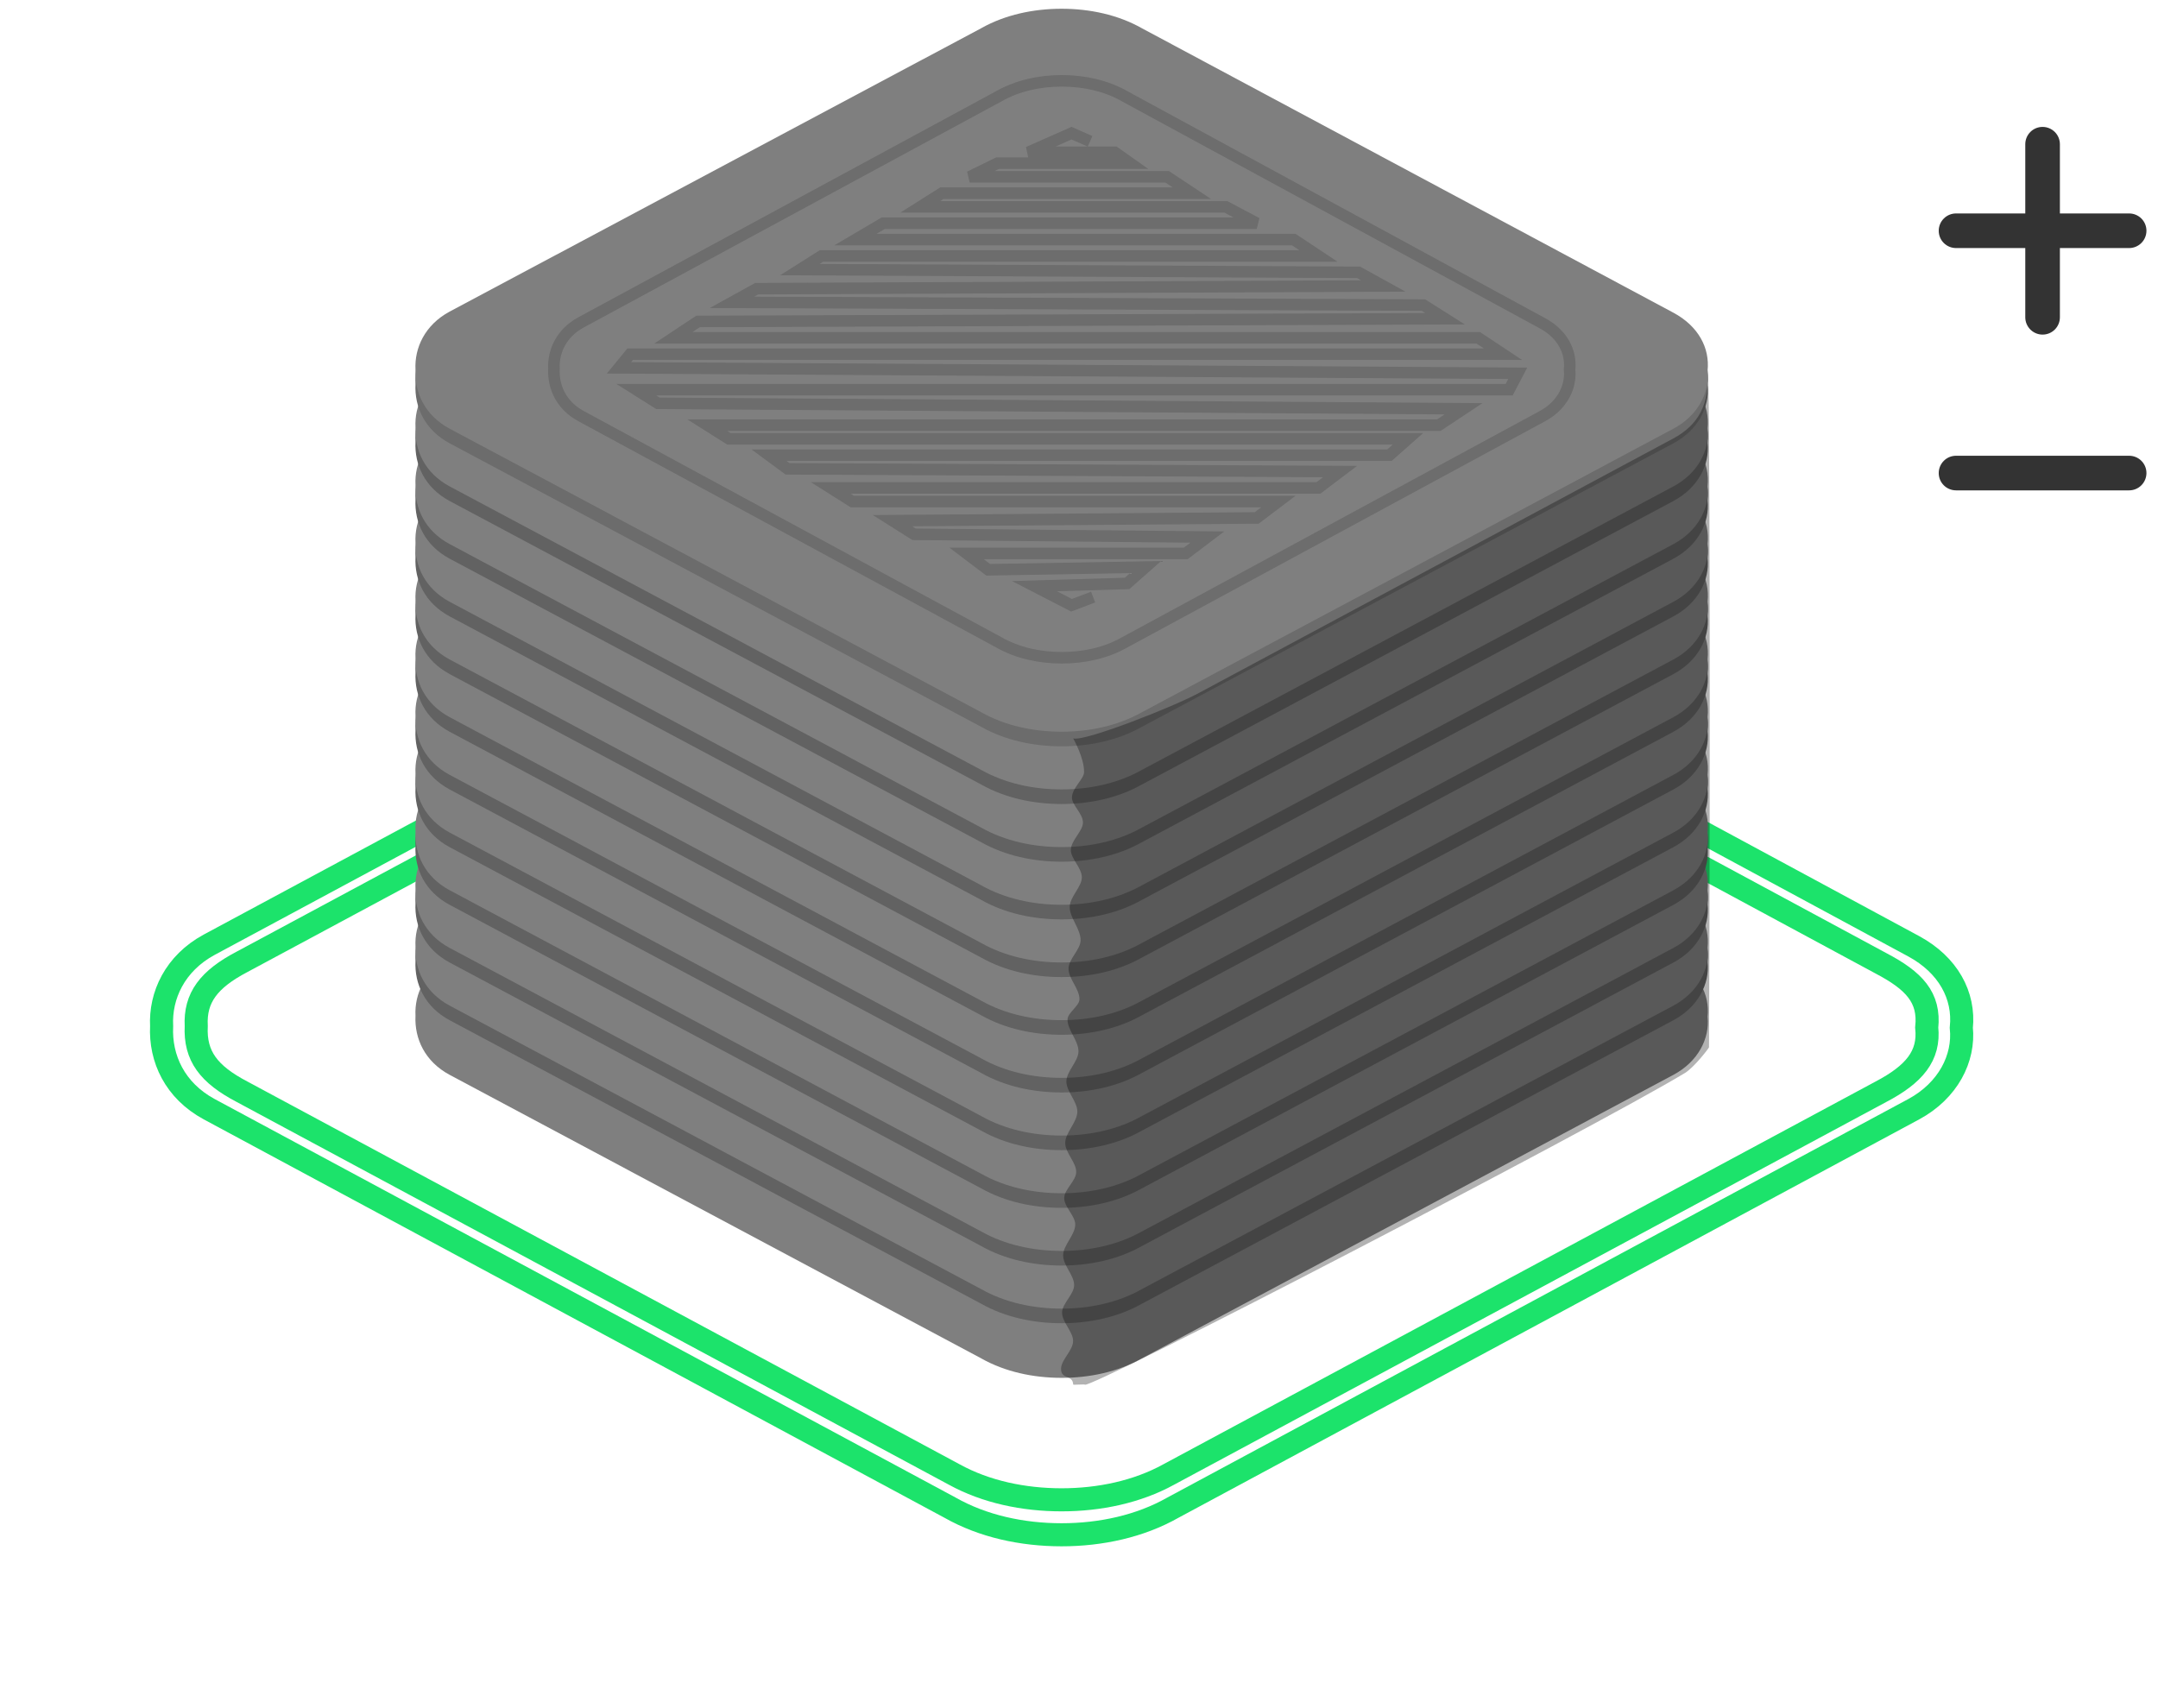 <svg 
 xmlns="http://www.w3.org/2000/svg"
 xmlns:xlink="http://www.w3.org/1999/xlink"
 width="187px" height="148px">
<path fill-rule="evenodd"  fill="none"
 d="M-0.001,-0.000 L16.999,-0.000 L16.999,10.000 L-0.001,10.000 L-0.001,-0.000 Z"/>
<path fill-rule="evenodd"  fill="none"
 d="M-0.001,138.000 L16.999,138.000 L16.999,147.000 L-0.001,147.000 L-0.001,138.000 Z"/>
<path fill-rule="evenodd"  stroke="rgb(28, 227, 107)" stroke-width="2px" stroke-linecap="butt" stroke-linejoin="miter" fill="none"
 d="M165.838,96.131 C168.816,94.518 170.228,91.717 169.957,89.074 C170.247,86.274 168.816,83.629 165.838,82.015 L101.642,47.366 C98.799,45.752 95.395,45.013 91.991,45.013 C88.587,45.013 85.163,45.752 82.320,47.366 L18.126,81.879 C15.147,83.493 13.870,86.292 14.005,88.937 C13.870,91.736 15.147,94.518 18.126,96.131 L82.320,130.663 C85.163,132.277 88.568,133.016 91.991,133.016 C95.395,133.016 98.799,132.277 101.642,130.663 L165.838,96.131 Z"/>
<path fill-rule="evenodd"  stroke="rgb(28, 227, 107)" stroke-width="2px" stroke-linecap="butt" stroke-linejoin="miter" fill="none"
 d="M162.998,94.616 C165.861,93.112 167.219,91.516 166.959,89.054 C167.238,86.446 165.861,84.994 162.998,83.491 L101.271,50.204 C98.538,48.700 95.265,48.012 91.992,48.012 C88.718,48.012 85.426,48.700 82.693,50.204 L20.967,83.364 C18.102,84.868 16.875,86.463 17.005,88.926 C16.875,91.534 18.102,93.112 20.967,94.616 L82.693,127.794 C85.426,129.298 88.700,129.986 91.992,129.986 C95.265,129.986 98.538,129.298 101.271,127.794 L162.998,94.616 Z"/>
<path fill-rule="evenodd"  fill="rgb(127, 127, 127)"
 d="M145.011,93.154 C147.149,92.005 148.163,90.011 147.969,88.129 C148.177,86.136 147.149,84.252 145.011,83.103 L98.922,58.433 C96.881,57.284 94.437,56.758 91.994,56.758 C89.549,56.758 87.091,57.284 85.050,58.433 L38.962,83.006 C36.823,84.156 35.907,86.149 36.004,88.032 C35.907,90.025 36.823,92.005 38.962,93.154 L85.050,117.741 C87.091,118.891 89.535,119.416 91.994,119.416 C94.437,119.416 96.881,118.891 98.922,117.741 L145.011,93.154 Z"/>
<path fill-rule="evenodd"  fill="rgb(98, 98, 98)"
 d="M145.011,88.420 C147.149,87.271 148.163,85.278 147.969,83.395 C148.177,81.401 147.149,79.518 145.011,78.369 L98.922,53.699 C96.881,52.550 94.437,52.024 91.994,52.024 C89.549,52.024 87.091,52.550 85.050,53.699 L38.962,78.272 C36.823,79.421 35.907,81.415 36.004,83.298 C35.907,85.291 36.823,87.271 38.962,88.420 L85.050,113.007 C87.091,114.156 89.535,114.682 91.994,114.682 C94.437,114.682 96.881,114.156 98.922,113.007 L145.011,88.420 Z"/>
<path fill-rule="evenodd"  fill="rgb(127, 127, 127)"
 d="M145.011,87.154 C147.149,86.005 148.163,84.012 147.969,82.129 C148.177,80.136 147.149,78.252 145.011,77.103 L98.922,52.433 C96.881,51.284 94.437,50.758 91.994,50.758 C89.549,50.758 87.091,51.284 85.050,52.433 L38.962,77.006 C36.823,78.155 35.907,80.149 36.004,82.032 C35.907,84.025 36.823,86.005 38.962,87.154 L85.050,111.741 C87.091,112.890 89.535,113.416 91.994,113.416 C94.437,113.416 96.881,112.890 98.922,111.741 L145.011,87.154 Z"/>
<path fill-rule="evenodd"  fill="rgb(98, 98, 98)"
 d="M145.011,83.420 C147.149,82.271 148.163,80.278 147.969,78.395 C148.177,76.401 147.149,74.518 145.011,73.369 L98.922,48.699 C96.881,47.550 94.437,47.024 91.994,47.024 C89.549,47.024 87.091,47.550 85.050,48.699 L38.962,73.273 C36.823,74.421 35.907,76.415 36.004,78.298 C35.907,80.291 36.823,82.271 38.962,83.420 L85.050,108.007 C87.091,109.156 89.535,109.682 91.994,109.682 C94.437,109.682 96.881,109.156 98.922,108.007 L145.011,83.420 Z"/>
<path fill-rule="evenodd"  fill="rgb(127, 127, 127)"
 d="M145.011,82.154 C147.149,81.005 148.163,79.012 147.969,77.129 C148.177,75.136 147.149,73.252 145.011,72.103 L98.922,47.433 C96.881,46.284 94.437,45.758 91.994,45.758 C89.549,45.758 87.091,46.284 85.050,47.433 L38.962,72.007 C36.823,73.155 35.907,75.149 36.004,77.032 C35.907,79.025 36.823,81.005 38.962,82.154 L85.050,106.741 C87.091,107.890 89.535,108.416 91.994,108.416 C94.437,108.416 96.881,107.890 98.922,106.741 L145.011,82.154 Z"/>
<path fill-rule="evenodd"  fill="rgb(98, 98, 98)"
 d="M145.011,78.420 C147.149,77.271 148.163,75.278 147.969,73.395 C148.177,71.402 147.149,69.518 145.011,68.369 L98.922,43.699 C96.881,42.550 94.437,42.024 91.994,42.024 C89.549,42.024 87.091,42.550 85.050,43.699 L38.962,68.272 C36.823,69.421 35.907,71.415 36.004,73.298 C35.907,75.291 36.823,77.271 38.962,78.420 L85.050,103.007 C87.091,104.156 89.535,104.682 91.994,104.682 C94.437,104.682 96.881,104.156 98.922,103.007 L145.011,78.420 Z"/>
<path fill-rule="evenodd"  fill="rgb(127, 127, 127)"
 d="M145.011,77.154 C147.149,76.005 148.163,74.012 147.969,72.129 C148.177,70.136 147.149,68.252 145.011,67.103 L98.922,42.433 C96.881,41.284 94.437,40.758 91.994,40.758 C89.549,40.758 87.091,41.284 85.050,42.433 L38.962,67.007 C36.823,68.156 35.907,70.149 36.004,72.032 C35.907,74.025 36.823,76.005 38.962,77.154 L85.050,101.741 C87.091,102.890 89.535,103.416 91.994,103.416 C94.437,103.416 96.881,102.890 98.922,101.741 L145.011,77.154 Z"/>
<path fill-rule="evenodd"  fill="rgb(98, 98, 98)"
 d="M145.011,73.420 C147.149,72.271 148.163,70.278 147.969,68.395 C148.177,66.402 147.149,64.518 145.011,63.369 L98.922,38.699 C96.881,37.550 94.437,37.024 91.994,37.024 C89.549,37.024 87.091,37.550 85.050,38.699 L38.962,63.272 C36.823,64.422 35.907,66.415 36.004,68.297 C35.907,70.291 36.823,72.271 38.962,73.420 L85.050,98.007 C87.091,99.156 89.535,99.682 91.994,99.682 C94.437,99.682 96.881,99.156 98.922,98.007 L145.011,73.420 Z"/>
<path fill-rule="evenodd"  fill="rgb(127, 127, 127)"
 d="M145.011,72.154 C147.149,71.005 148.163,69.012 147.969,67.129 C148.177,65.136 147.149,63.252 145.011,62.103 L98.922,37.433 C96.881,36.284 94.437,35.758 91.994,35.758 C89.549,35.758 87.091,36.284 85.050,37.433 L38.962,62.006 C36.823,63.155 35.907,65.149 36.004,67.032 C35.907,69.025 36.823,71.005 38.962,72.154 L85.050,96.741 C87.091,97.890 89.535,98.416 91.994,98.416 C94.437,98.416 96.881,97.890 98.922,96.741 L145.011,72.154 Z"/>
<path fill-rule="evenodd"  fill="rgb(98, 98, 98)"
 d="M145.011,68.420 C147.149,67.271 148.163,65.277 147.969,63.395 C148.177,61.401 147.149,59.518 145.011,58.369 L98.922,33.699 C96.881,32.550 94.437,32.024 91.994,32.024 C89.549,32.024 87.091,32.550 85.050,33.699 L38.962,58.272 C36.823,59.422 35.907,61.415 36.004,63.297 C35.907,65.291 36.823,67.271 38.962,68.420 L85.050,93.007 C87.091,94.156 89.535,94.682 91.994,94.682 C94.437,94.682 96.881,94.156 98.922,93.007 L145.011,68.420 Z"/>
<path fill-rule="evenodd"  fill="rgb(127, 127, 127)"
 d="M145.011,67.154 C147.149,66.005 148.163,64.012 147.969,62.129 C148.177,60.136 147.149,58.253 145.011,57.103 L98.922,32.434 C96.881,31.284 94.437,30.758 91.994,30.758 C89.549,30.758 87.091,31.284 85.050,32.434 L38.962,57.006 C36.823,58.156 35.907,60.149 36.004,62.032 C35.907,64.025 36.823,66.005 38.962,67.154 L85.050,91.741 C87.091,92.890 89.535,93.416 91.994,93.416 C94.437,93.416 96.881,92.890 98.922,91.741 L145.011,67.154 Z"/>
<path fill-rule="evenodd"  fill="rgb(98, 98, 98)"
 d="M145.011,63.420 C147.149,62.271 148.163,60.277 147.969,58.395 C148.177,56.401 147.149,54.518 145.011,53.369 L98.922,28.699 C96.881,27.550 94.437,27.024 91.994,27.024 C89.549,27.024 87.091,27.550 85.050,28.699 L38.962,53.272 C36.823,54.421 35.907,56.415 36.004,58.298 C35.907,60.291 36.823,62.271 38.962,63.420 L85.050,88.007 C87.091,89.156 89.535,89.682 91.994,89.682 C94.437,89.682 96.881,89.156 98.922,88.007 L145.011,63.420 Z"/>
<path fill-rule="evenodd"  fill="rgb(127, 127, 127)"
 d="M145.011,62.154 C147.149,61.005 148.163,59.012 147.969,57.129 C148.177,55.135 147.149,53.252 145.011,52.103 L98.922,27.433 C96.881,26.284 94.437,25.758 91.994,25.758 C89.549,25.758 87.091,26.284 85.050,27.433 L38.962,52.006 C36.823,53.156 35.907,55.149 36.004,57.032 C35.907,59.025 36.823,61.005 38.962,62.154 L85.050,86.741 C87.091,87.890 89.535,88.416 91.994,88.416 C94.437,88.416 96.881,87.890 98.922,86.741 L145.011,62.154 Z"/>
<path fill-rule="evenodd"  fill="rgb(98, 98, 98)"
 d="M145.011,58.420 C147.149,57.271 148.163,55.278 147.969,53.395 C148.177,51.401 147.149,49.518 145.011,48.369 L98.922,23.699 C96.881,22.550 94.437,22.024 91.994,22.024 C89.549,22.024 87.091,22.550 85.050,23.699 L38.962,48.272 C36.823,49.421 35.907,51.415 36.004,53.298 C35.907,55.291 36.823,57.271 38.962,58.420 L85.050,83.007 C87.091,84.156 89.535,84.682 91.994,84.682 C94.437,84.682 96.881,84.156 98.922,83.007 L145.011,58.420 Z"/>
<path fill-rule="evenodd"  fill="rgb(127, 127, 127)"
 d="M145.011,57.154 C147.149,56.005 148.163,54.012 147.969,52.129 C148.177,50.135 147.149,48.252 145.011,47.103 L98.922,22.433 C96.881,21.284 94.437,20.758 91.994,20.758 C89.549,20.758 87.091,21.284 85.050,22.433 L38.962,47.007 C36.823,48.156 35.907,50.149 36.004,52.032 C35.907,54.025 36.823,56.005 38.962,57.154 L85.050,81.741 C87.091,82.891 89.535,83.416 91.994,83.416 C94.437,83.416 96.881,82.891 98.922,81.741 L145.011,57.154 Z"/>
<path fill-rule="evenodd"  fill="rgb(98, 98, 98)"
 d="M145.011,53.420 C147.149,52.271 148.163,50.278 147.969,48.395 C148.177,46.401 147.149,44.518 145.011,43.369 L98.922,18.699 C96.881,17.550 94.437,17.024 91.994,17.024 C89.549,17.024 87.091,17.550 85.050,18.699 L38.962,43.273 C36.823,44.421 35.907,46.415 36.004,48.298 C35.907,50.291 36.823,52.271 38.962,53.420 L85.050,78.007 C87.091,79.156 89.535,79.682 91.994,79.682 C94.437,79.682 96.881,79.156 98.922,78.007 L145.011,53.420 Z"/>
<path fill-rule="evenodd"  fill="rgb(127, 127, 127)"
 d="M145.011,52.154 C147.149,51.005 148.163,49.011 147.969,47.129 C148.177,45.136 147.149,43.252 145.011,42.103 L98.922,17.433 C96.881,16.284 94.437,15.758 91.994,15.758 C89.549,15.758 87.091,16.284 85.050,17.433 L38.962,42.006 C36.823,43.155 35.907,45.149 36.004,47.032 C35.907,49.025 36.823,51.005 38.962,52.154 L85.050,76.741 C87.091,77.890 89.535,78.416 91.994,78.416 C94.437,78.416 96.881,77.890 98.922,76.741 L145.011,52.154 Z"/>
<path fill-rule="evenodd"  fill="rgb(98, 98, 98)"
 d="M145.011,48.420 C147.149,47.271 148.163,45.277 147.969,43.395 C148.177,41.402 147.149,39.518 145.011,38.369 L98.922,13.699 C96.881,12.550 94.437,12.024 91.994,12.024 C89.549,12.024 87.091,12.550 85.050,13.699 L38.962,38.272 C36.823,39.421 35.907,41.415 36.004,43.298 C35.907,45.291 36.823,47.271 38.962,48.420 L85.050,73.007 C87.091,74.156 89.535,74.682 91.994,74.682 C94.437,74.682 96.881,74.156 98.922,73.007 L145.011,48.420 Z"/>
<path fill-rule="evenodd"  fill="rgb(127, 127, 127)"
 d="M145.011,47.154 C147.149,46.005 148.163,44.012 147.969,42.129 C148.177,40.136 147.149,38.252 145.011,37.103 L98.922,12.433 C96.881,11.284 94.437,10.758 91.994,10.758 C89.549,10.758 87.091,11.284 85.050,12.433 L38.962,37.006 C36.823,38.156 35.907,40.149 36.004,42.032 C35.907,44.025 36.823,46.005 38.962,47.154 L85.050,71.741 C87.091,72.890 89.535,73.416 91.994,73.416 C94.437,73.416 96.881,72.890 98.922,71.741 L145.011,47.154 Z"/>
<path fill-rule="evenodd"  fill="rgb(98, 98, 98)"
 d="M145.011,43.420 C147.149,42.271 148.163,40.277 147.969,38.395 C148.177,36.402 147.149,34.518 145.011,33.369 L98.922,8.699 C96.881,7.550 94.437,7.024 91.994,7.024 C89.549,7.024 87.091,7.550 85.050,8.699 L38.962,33.272 C36.823,34.421 35.907,36.415 36.004,38.298 C35.907,40.291 36.823,42.271 38.962,43.420 L85.050,68.007 C87.091,69.156 89.535,69.682 91.994,69.682 C94.437,69.682 96.881,69.156 98.922,68.007 L145.011,43.420 Z"/>
<path fill-rule="evenodd"  fill="rgb(127, 127, 127)"
 d="M145.011,42.154 C147.149,41.005 148.163,39.012 147.969,37.129 C148.177,35.135 147.149,33.252 145.011,32.103 L98.922,7.433 C96.881,6.284 94.437,5.758 91.994,5.758 C89.549,5.758 87.091,6.284 85.050,7.433 L38.962,32.007 C36.823,33.156 35.907,35.149 36.004,37.032 C35.907,39.025 36.823,41.005 38.962,42.154 L85.050,66.741 C87.091,67.890 89.535,68.416 91.994,68.416 C94.437,68.416 96.881,67.890 98.922,66.741 L145.011,42.154 Z"/>
<path fill-rule="evenodd"  fill="rgb(108, 108, 108)"
 d="M145.011,38.420 C147.149,37.271 148.163,35.277 147.969,33.395 C148.177,31.401 147.149,29.518 145.011,28.369 L98.922,3.699 C96.881,2.550 94.437,2.024 91.994,2.024 C89.549,2.024 87.091,2.550 85.050,3.699 L38.962,28.272 C36.823,29.421 35.907,31.415 36.004,33.297 C35.907,35.291 36.823,37.271 38.962,38.420 L85.050,63.007 C87.091,64.156 89.535,64.682 91.994,64.682 C94.437,64.682 96.881,64.156 98.922,63.007 L145.011,38.420 Z"/>
<path fill-rule="evenodd"  fill="rgb(127, 127, 127)"
 d="M145.011,37.154 C147.149,36.005 148.163,34.011 147.969,32.129 C148.177,30.136 147.149,28.252 145.011,27.103 L98.922,2.433 C96.881,1.284 94.437,0.758 91.994,0.758 C89.549,0.758 87.091,1.284 85.050,2.433 L38.962,27.006 C36.823,28.156 35.907,30.149 36.004,32.032 C35.907,34.025 36.823,36.005 38.962,37.154 L85.050,61.741 C87.091,62.890 89.535,63.416 91.994,63.416 C94.437,63.416 96.881,62.890 98.922,61.741 L145.011,37.154 Z"/>
<path fill-rule="evenodd"  stroke="rgb(109, 109, 109)" stroke-width="1px" stroke-linecap="butt" stroke-linejoin="miter" fill="none"
 d="M133.685,36.050 C135.366,35.133 136.163,33.543 136.010,32.040 C136.174,30.450 135.366,28.946 133.685,28.029 L97.458,8.343 C95.854,7.425 93.933,7.006 92.011,7.006 C90.091,7.006 88.159,7.425 86.554,8.343 L50.327,27.952 C48.647,28.869 47.926,30.460 48.002,31.963 C47.926,33.553 48.647,35.133 50.327,36.050 L86.554,55.671 C88.159,56.588 90.080,57.007 92.011,57.007 C93.933,57.007 95.854,56.588 97.458,55.671 L133.685,36.050 Z"/>
<path fill-rule="evenodd"  stroke="rgb(109, 109, 109)" stroke-width="1px" stroke-linecap="butt" stroke-linejoin="miter" fill="none"
 d="M94.457,12.249 L92.853,11.540 L89.107,13.196 L96.597,13.196 L97.934,14.142 L86.433,14.142 L84.025,15.324 L101.144,15.324 L103.284,16.743 L81.618,16.743 L79.745,17.926 L106.226,17.926 L108.901,19.345 L76.536,19.345 L74.128,20.764 L112.111,20.764 L114.250,22.183 L71.186,22.183 L69.314,23.366 L117.727,23.602 L119.868,24.785 L65.569,25.021 L63.429,26.204 L123.345,26.440 L125.217,27.623 L60.487,27.859 L58.347,29.279 L128.100,29.279 L130.240,30.698 L54.602,30.698 L53.634,31.880 L131.519,32.353 L130.775,33.773 L55.137,33.773 L57.010,34.955 L126.822,35.428 L124.682,36.848 L61.289,36.848 L63.162,38.030 L122.007,38.030 L120.403,39.449 L66.639,39.449 L68.244,40.632 L116.123,40.868 L114.250,42.287 L71.989,42.287 L73.861,43.470 L110.774,43.470 L108.901,44.889 L77.338,45.125 L79.210,46.308 L104.621,46.545 L102.749,47.964 L83.758,47.964 L85.630,49.383 L99.271,49.146 L97.666,50.565 L89.642,50.802 L92.853,52.457 L94.724,51.748 "/>
<path fill-rule="evenodd"  opacity="0.302" fill="rgb(0, 0, 0)"
 d="M148.093,90.767 C148.093,90.496 148.096,90.220 148.097,89.942 C148.193,69.474 148.180,30.644 147.969,32.129 C148.163,35.088 147.137,36.850 144.999,37.999 L103.998,59.999 C101.958,61.148 94.022,64.288 92.999,63.998 C92.989,63.996 93.969,65.686 93.938,66.928 C93.924,67.532 92.907,68.268 92.889,69.118 C92.874,69.781 93.859,70.513 93.842,71.306 C93.827,72.039 92.810,72.825 92.794,73.658 C92.778,74.421 93.762,75.223 93.746,76.060 C93.729,76.874 92.712,77.721 92.695,78.596 C92.677,79.536 93.658,80.509 93.638,81.509 C93.623,82.302 92.607,83.111 92.592,83.935 C92.574,84.813 93.557,85.707 93.540,86.615 C93.529,87.188 92.518,87.767 92.507,88.350 C92.490,89.270 93.472,90.201 93.454,91.140 C93.438,91.989 92.422,92.846 92.406,93.707 C92.389,94.588 93.373,95.474 93.356,96.362 C93.340,97.255 92.323,98.151 92.306,99.045 C92.290,99.895 93.275,100.744 93.259,101.590 C93.245,102.336 92.231,103.080 92.218,103.821 C92.203,104.600 93.189,105.375 93.175,106.144 C93.158,107.032 92.142,107.912 92.126,108.782 C92.110,109.662 93.094,110.532 93.078,111.389 C93.064,112.184 92.049,112.969 92.035,113.739 C92.019,114.589 93.004,115.422 92.989,116.236 C92.975,117.049 91.960,117.844 91.946,118.615 C91.928,119.597 92.952,119.097 92.999,119.999 C93.001,120.032 94.000,119.967 93.999,119.999 C93.987,120.671 137.893,97.882 145.999,93.000 C146.807,92.513 148.093,90.827 148.093,90.767 Z"/>
<path fill-rule="evenodd"  fill="rgb(51, 51, 51)"
 d="M185.558,21.060 C185.276,21.342 184.893,21.500 184.495,21.499 L178.499,21.499 L178.499,27.495 C178.499,28.325 177.833,28.999 176.999,28.999 C176.170,28.999 175.499,28.326 175.499,27.495 L175.499,21.499 L169.502,21.499 C168.672,21.499 167.999,20.833 167.999,19.999 C167.999,19.601 168.158,19.219 168.440,18.938 C168.722,18.656 169.104,18.498 169.502,18.499 L175.499,18.499 L175.499,12.503 C175.499,11.673 176.165,10.999 176.999,10.999 C177.397,11.000 177.779,11.158 178.060,11.440 C178.342,11.722 178.499,12.104 178.499,12.503 L178.499,18.499 L184.495,18.499 C185.325,18.499 185.999,19.165 185.999,19.999 C185.998,20.397 185.840,20.780 185.558,21.060 ZM168.440,39.938 C168.722,39.656 169.104,39.498 169.502,39.499 L175.499,39.499 L178.499,39.499 L184.495,39.499 C185.325,39.499 185.999,40.165 185.999,40.999 C185.998,41.397 185.840,41.779 185.558,42.060 C185.276,42.342 184.893,42.500 184.495,42.499 L178.499,42.499 L175.499,42.499 L169.502,42.499 C168.672,42.499 167.999,41.833 167.999,40.999 C167.999,40.601 168.158,40.219 168.440,39.938 Z"/>
</svg>
